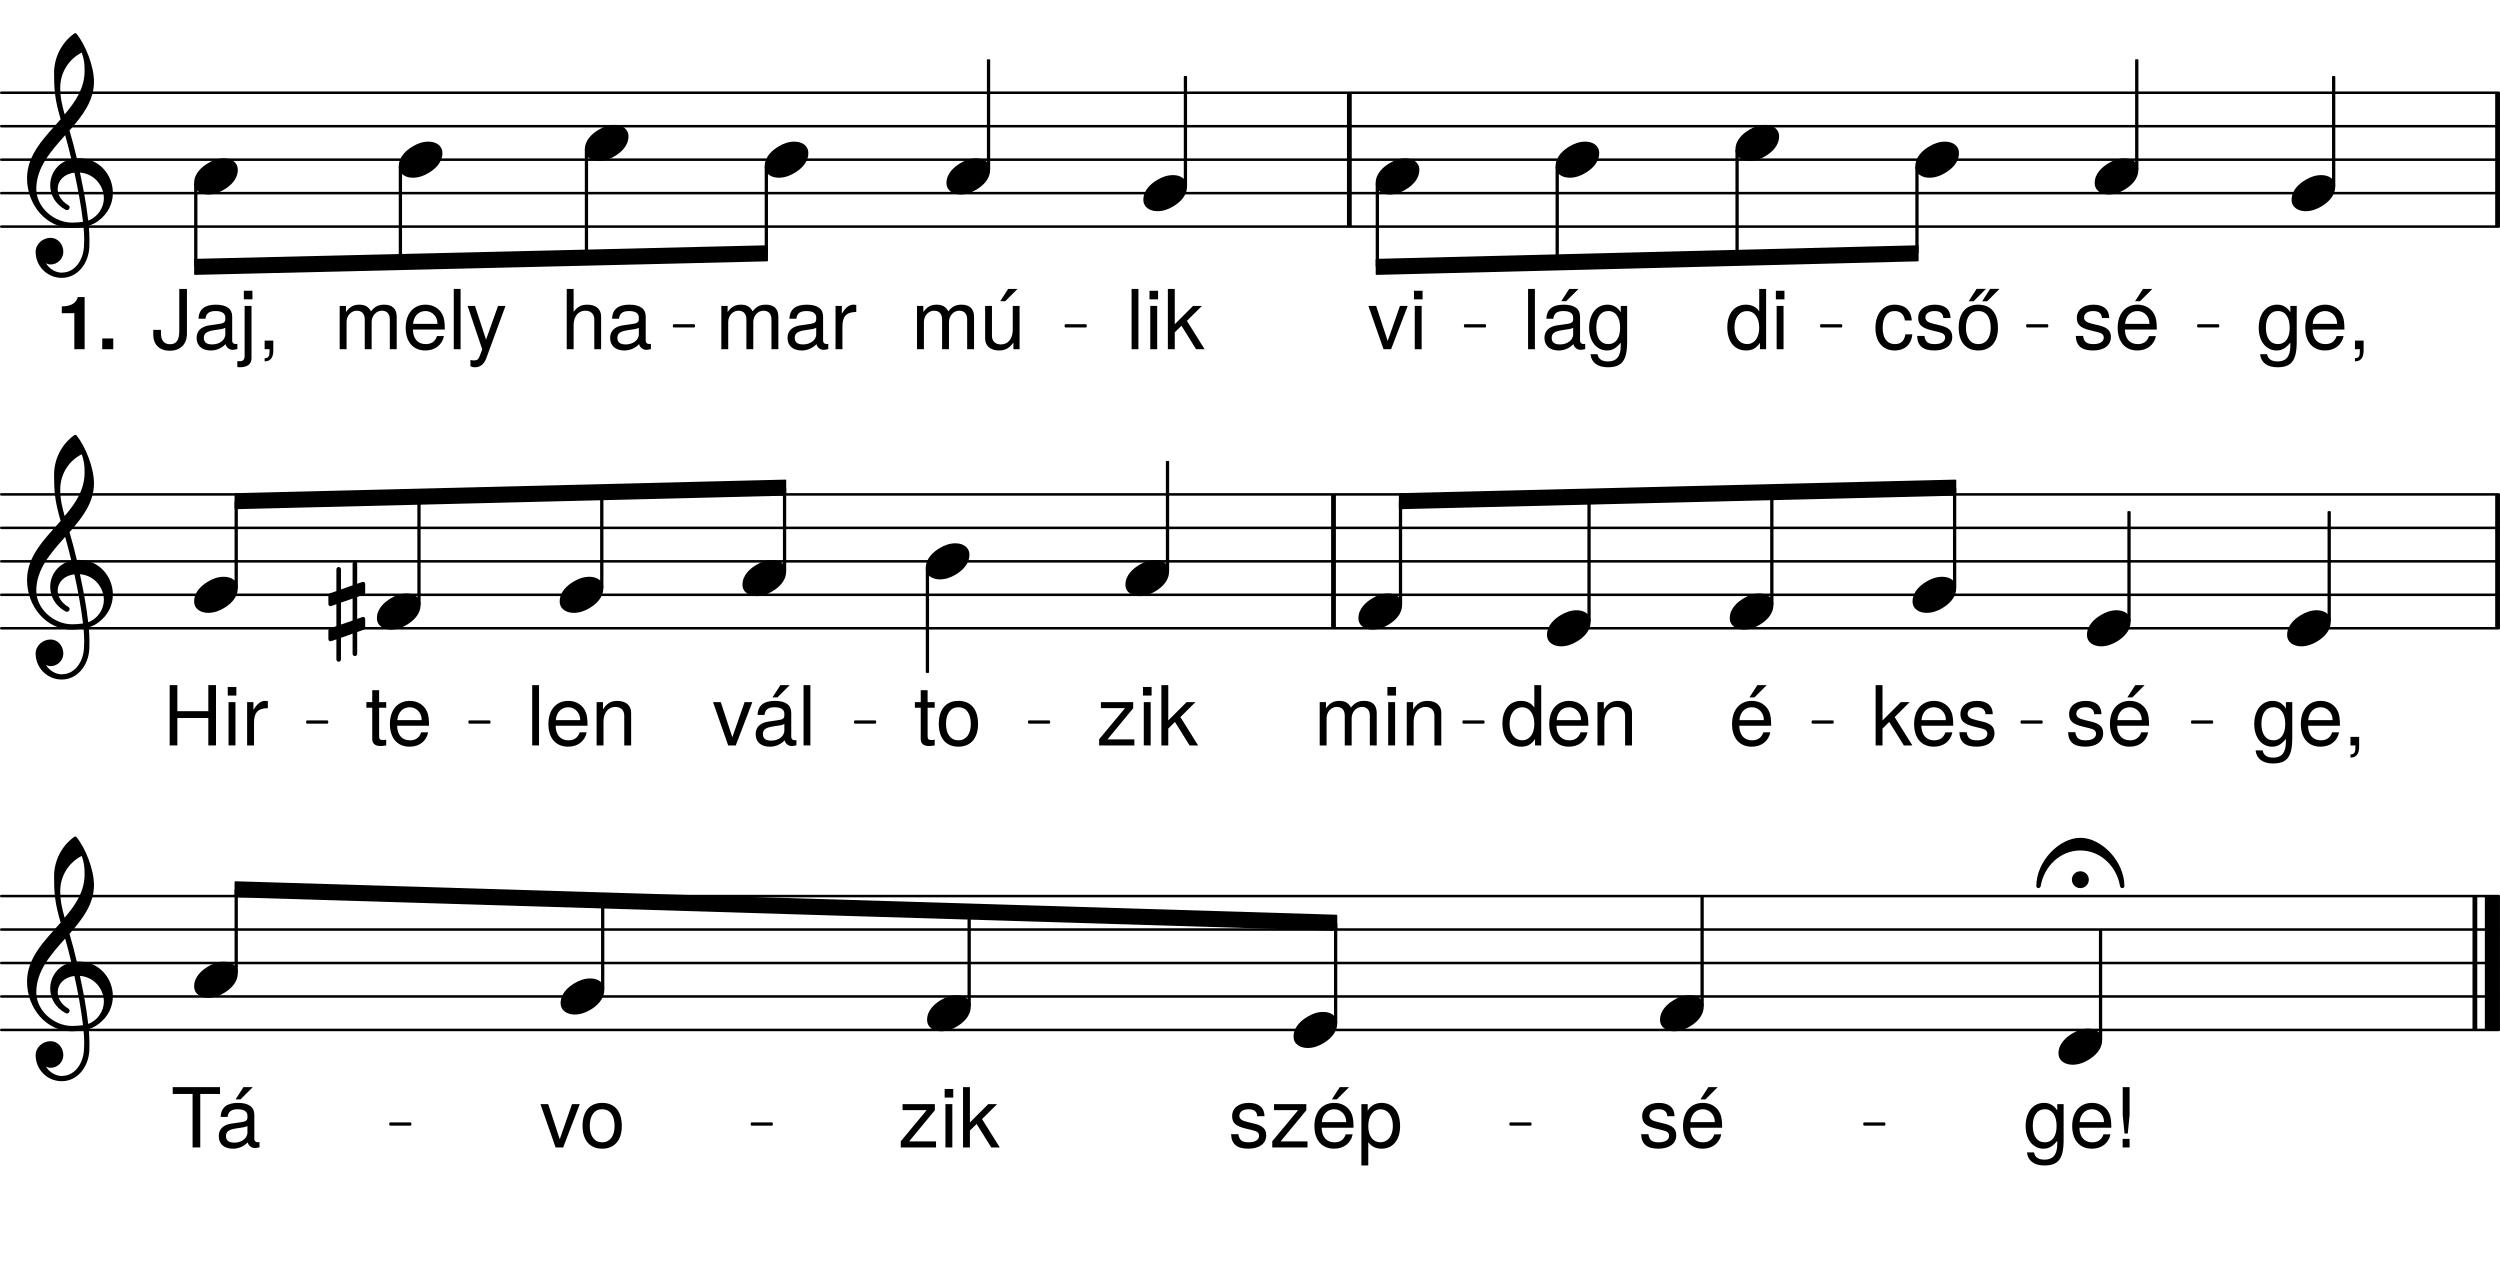 <svg height="302.72em" viewBox="0 0 595.28 302.72" width="595.28em" xmlns="http://www.w3.org/2000/svg" xmlns:xlink="http://www.w3.org/1999/xlink"><clipPath id="a"><path d="m0 53h595.281v2h-595.281zm0 0"/></clipPath><clipPath id="b"><path d="m0 45h595.281v2h-595.281zm0 0"/></clipPath><clipPath id="c"><path d="m0 37h595.281v2h-595.281zm0 0"/></clipPath><clipPath id="d"><path d="m0 29h595.281v2h-595.281zm0 0"/></clipPath><clipPath id="e"><path d="m0 21h595.281v2h-595.281zm0 0"/></clipPath><clipPath id="f"><path d="m594 21h1.281v34h-1.281zm0 0"/></clipPath><clipPath id="g"><path d="m0 149h595.281v1h-595.281zm0 0"/></clipPath><clipPath id="h"><path d="m0 141h595.281v1h-595.281zm0 0"/></clipPath><clipPath id="i"><path d="m0 133h595.281v1h-595.281zm0 0"/></clipPath><clipPath id="j"><path d="m0 125h595.281v1h-595.281zm0 0"/></clipPath><clipPath id="k"><path d="m0 117h595.281v2h-595.281zm0 0"/></clipPath><clipPath id="l"><path d="m594 117h1.281v34h-1.281zm0 0"/></clipPath><clipPath id="m"><path d="m0 244h595.281v2h-595.281zm0 0"/></clipPath><clipPath id="n"><path d="m0 236h595.281v2h-595.281zm0 0"/></clipPath><clipPath id="o"><path d="m0 229h595.281v1h-595.281zm0 0"/></clipPath><clipPath id="p"><path d="m0 221h595.281v1h-595.281zm0 0"/></clipPath><clipPath id="q"><path d="m0 213h595.281v1h-595.281zm0 0"/></clipPath><clipPath id="r"><path d="m591 211h4.281v37h-4.281zm0 0"/></clipPath><symbol id="s" overflow="visible"><path d="m7.078-4.297c-1.344 0-2.609.438-3.766 1.141-1.5.891-3.312 2.453-3.312 4.719 0 1.875 1.656 2.734 3.344 2.734 1.344 0 2.609-.438 3.766-1.141 1.5-.891 3.281-2.453 3.281-4.719 0-1.875-1.625-2.734-3.312-2.734zm0 0"/></symbol><symbol id="t" overflow="visible"><path d="m11.922-8.281c-.516-2.234-1.109-4.438-1.75-6.641 3.062-3.469 5.828-7.047 5.828-11.625 0-3.609-1.969-8.766-4.203-11.453-.156-.125-.359-.125-.516 0-3.031 2.203-4.781 5.703-4.781 9.406 0 1.656.031 3.281.219 4.906.234 2.078.766 4.078 1.344 6.094-3.766 4.266-8 8.344-8 14.031 0 6.406 4.625 11.844 10.609 11.844 1 0 1.922-.094 2.844-.25.094 1.016.156 2.047.156 3.062 0 .578-.031 1.109-.062 1.688-.188 3.156-2.141 6.062-5.094 6.125-.031 0-.062.031-.094.031-1.625 0-3.031-.922-3.859-2.234.344.156.734.281 1.109.281 1.656 0 3.031-1.359 3.031-3.016 0-1.797-1.312-3.328-3.031-3.328-1.875 0-3.562 1.469-3.562 3.328 0 3.438 2.766 6.203 6.203 6.203 3.766 0 6.344-3.375 6.578-7.203.031-.594.031-1.172.031-1.781 0-1.141-.062-2.297-.156-3.438.828-.266 1.625-.641 2.312-1.188 2.359-1.75 3.422-4.203 3.422-6.625 0-4.203-3.188-8.25-8.094-8.25-.172 0-.328.031-.484.031zm2.703 14.812c-.438-3.953-1.172-7.703-1.969-11.438 3.5.281 5.703 3.219 5.703 6.156 0 2.219-1.531 4.516-3.734 5.281zm-12.359-7.516c0-5.109 3.438-8.953 6.875-12.812.516 1.875 1.031 3.75 1.469 5.672-3.219.734-5.031 3.438-5.031 6.25 0 2.219 1.141 4.484 3.703 5.859.094.031.188.062.281.062.344 0 .641-.312.641-.672 0-.156-.094-.312-.219-.438-1.797-1.031-2.625-2.562-2.625-3.953 0-1.891 1.469-3.578 3.984-3.859.828 3.828 1.562 7.609 2.047 11.703-.859.125-1.719.188-2.609.188-4.344 0-8.516-3.672-8.516-8zm10.828-32.484c.547 1.688.672 2.516.672 4.359 0 4.062-2.125 7.281-4.75 10.359-.562-2-1.047-3.938-1.047-6.375 0-3.531 1.969-6.75 5.125-8.344zm0 0"/></symbol><symbol id="u" overflow="visible"><path d="m6.859 10.078v-5.203l1.562-.547c.188-.062.344-.25.344-.469v-2.078c0-.344-.344-.609-.672-.469l-1.234.438v-5.219l1.562-.578c.188-.062.344-.25.344-.484v-2.031c0-.359-.344-.609-.672-.484l-1.234.422v-4.781c0-.297-.266-.547-.547-.547s-.547.25-.547.547v5.156l-2.766.984v-4.812c0-.281-.266-.531-.547-.531s-.547.25-.547.531v5.203l-1.562.547c-.188.062-.344.25-.344.469v2.078c0 .344.344.609.672.469l1.234-.438v5.219l-1.562.578c-.188.062-.344.25-.344.484v2.031c0 .359.344.609.672.484l1.234-.422v4.781c0 .297.266.547.547.547s.547-.25.547-.547v-5.156l2.766-.984v4.812c0 .281.266.531.547.531s.547-.25.547-.531zm-3.859-12.219 2.766-.953v5.234l-2.766.953zm0 0"/></symbol><symbol id="v" overflow="visible"><path d="m-2.016-1.5c0 1.125.906 2.016 2.016 2.016s2.016-.891 2.016-2.016c0-1.109-.906-2-2.016-2s-2.016.891-2.016 2zm2.016-9.969c-4.938 0-10.484 5.516-10.484 11.531 0 .25.25.453.5.453.234 0 .484-.172.547-.516.828-4.75 4.688-8.453 9.438-8.453s8.609 3.703 9.438 8.453c.062.344.312.516.547.516.25 0 .5-.203.5-.453 0-6.016-5.516-11.531-10.484-11.531zm0 0"/></symbol><symbol id="w" overflow="visible"><path d="m9.75 0v-14.359h-1.641v5.344c-.688-1.047-1.797-1.594-3.172-1.594-2.672 0-4.422 2.062-4.422 5.359 0 3.484 1.703 5.547 4.484 5.547 1.422 0 2.406-.531 3.281-1.812v1.516zm-1.641-5.125c0 2.391-1.141 3.891-2.875 3.891-1.812 0-3.016-1.516-3.016-3.922s1.203-3.922 3-3.922c1.766 0 2.891 1.578 2.891 3.953zm0 0"/></symbol><symbol id="x" overflow="visible"><path d="m3.016 0v-10.312h-1.641v10.312zm.219-11.875v-2.047h-2.047v2.047zm0 0"/></symbol><symbol id="y" overflow="visible"><path d="m9.391-3.547h-1.656c-.266 1.656-1.125 2.328-2.516 2.328-1.812 0-2.891-1.406-2.891-3.844 0-2.578 1.062-4.031 2.844-4.031 1.391 0 2.25.812 2.453 2.25h1.641c-.188-2.531-1.766-3.766-4.062-3.766-2.781 0-4.594 2.125-4.594 5.547 0 3.328 1.766 5.359 4.562 5.359 2.469 0 4.016-1.484 4.219-3.844zm0 0"/></symbol><symbol id="z" overflow="visible"><path d="m9.031-2.891c0-1.531-.859-2.312-2.906-2.797l-1.578-.375c-1.344-.312-1.906-.75-1.906-1.484 0-.938.844-1.547 2.188-1.547 1.312 0 2.016.562 2.062 1.656h1.734c-.016-2.031-1.359-3.172-3.75-3.172s-3.953 1.234-3.953 3.141c0 1.625.828 2.391 3.266 2.984l1.547.375c1.141.266 1.594.609 1.594 1.359 0 .953-.969 1.531-2.406 1.531-1.484 0-2.297-.359-2.516-1.938h-1.734c.078 2.391 1.422 3.453 4.109 3.453 2.594 0 4.25-1.203 4.25-3.188zm0 0"/></symbol><symbol id="A" overflow="visible"><path d="m10.047-5.078c0-3.562-1.719-5.531-4.688-5.531-2.906 0-4.656 1.984-4.656 5.453s1.734 5.453 4.672 5.453c2.891 0 4.672-1.984 4.672-5.375zm-1.719-.016c0 2.422-1.141 3.875-2.953 3.875-1.828 0-2.953-1.438-2.953-3.938 0-2.484 1.125-3.938 2.953-3.938 1.844 0 2.953 1.438 2.953 4zm-1.141-9.281h-2.219l-1.891 2.953h1.172zm3.234 0h-2.234l-1.891 2.953h1.188zm0 0"/></symbol><symbol id="B" overflow="visible"><path d="m2.969 0v-14.359h-1.625v14.359zm0 0"/></symbol><symbol id="C" overflow="visible"><path d="m10.531-.047v-1.234c-.172.047-.25.047-.359.047-.562 0-.875-.297-.875-.812v-5.75c0-1.828-1.344-2.812-3.891-2.812-2.5 0-4.031.969-4.125 3.344h1.656c.141-1.266.875-1.828 2.422-1.828 1.469 0 2.297.547 2.297 1.531v.438c0 .688-.406.984-1.703 1.141-2.328.297-2.688.375-3.312.625-1.203.5-1.812 1.422-1.812 2.688 0 1.859 1.297 2.969 3.391 2.969 1.312 0 2.594-.547 3.5-1.516.172.781.891 1.359 1.688 1.359.344 0 .594-.047 1.125-.188zm-2.875-3.516c0 1.469-1.5 2.422-3.094 2.422-1.281 0-2.016-.453-2.016-1.578 0-1.078.719-1.547 2.469-1.812 1.734-.234 2.094-.312 2.641-.562zm1.281-10.797h-2.219l-1.891 2.922h1.172zm0 0"/></symbol><symbol id="D" overflow="visible"><path d="m9.625-1.688v-8.625h-1.516v1.5c-.828-1.234-1.828-1.797-3.141-1.797-2.625 0-4.391 2.203-4.391 5.547 0 3.25 1.828 5.359 4.25 5.359 1.297 0 2.203-.547 3.281-1.859v.703c0 2.734-1.125 3.766-3.031 3.766-1.297 0-2.297-.469-2.5-1.719h-1.672c.172 1.938 1.688 3.109 4.109 3.109 3.234 0 4.609-1.438 4.609-5.984zm-1.672-3.406c0 2.453-1.062 3.875-2.797 3.875-1.797 0-2.875-1.438-2.875-3.938 0-2.484 1.109-3.938 2.859-3.938 1.766 0 2.812 1.5 2.812 4zm0 0"/></symbol><symbol id="E" overflow="visible"><path d="m10.094-4.688c0-1.5-.109-2.438-.406-3.203-.672-1.703-2.25-2.719-4.172-2.719-2.875 0-4.734 2.125-4.734 5.516 0 3.375 1.797 5.391 4.688 5.391 2.359 0 4-1.344 4.422-3.422h-1.656c-.453 1.359-1.391 1.906-2.703 1.906-1.719 0-2.984-1.109-3.031-3.469zm-1.75-1.453s0 .078-.016.109h-5.781c.125-1.828 1.297-3.062 2.953-3.062 1.609 0 2.844 1.344 2.844 2.953zm.688-8.219h-2.219l-1.891 2.922h1.188zm0 0"/></symbol><symbol id="F" overflow="visible"><path d="m10.094-4.688c0-1.5-.109-2.438-.406-3.203-.672-1.703-2.25-2.719-4.172-2.719-2.875 0-4.734 2.125-4.734 5.516 0 3.375 1.797 5.391 4.688 5.391 2.359 0 4-1.344 4.422-3.422h-1.656c-.453 1.359-1.391 1.906-2.703 1.906-1.719 0-2.984-1.109-3.031-3.469zm-1.75-1.453s0 .078-.016.109h-5.781c.125-1.828 1.297-3.062 2.953-3.062 1.609 0 2.844 1.344 2.844 2.953zm0 0"/></symbol><symbol id="G" overflow="visible"><path d="m3.781.312v-2.359h-2.062v2.047h1.172v.359c0 1.359-.25 1.75-1.172 1.781v.75c1.375 0 2.062-.875 2.062-2.578zm0 0"/></symbol><symbol id="H" overflow="visible"><path d="m14.969 0v-7.734c0-1.859-1.031-2.875-2.953-2.875-1.391 0-2.219.406-3.172 1.578-.609-1.109-1.438-1.578-2.781-1.578-1.375 0-2.281.516-3.172 1.75v-1.453h-1.5v10.312h1.641v-6.484c0-1.484 1.078-2.688 2.422-2.688 1.219 0 1.906.75 1.906 2.062v7.109h1.641v-6.484c0-1.484 1.094-2.688 2.438-2.688 1.203 0 1.891.766 1.891 2.062v7.109zm0 0"/></symbol><symbol id="I" overflow="visible"><path d="m9.406-10.312h-1.766l-2.859 8.031-2.641-8.031h-1.75l3.484 10.359-.625 1.625c-.281.734-.609 1-1.328 1-.234 0-.5-.031-.859-.109v1.469c.328.188.672.266 1.109.266 1.156 0 2.094-.656 2.656-2.125zm0 0"/></symbol><symbol id="J" overflow="visible"><path d="m9.562 0v-7.797c0-1.734-1.234-2.812-3.25-2.812-1.453 0-2.328.453-3.297 1.703v-5.453h-1.641v14.359h1.641v-5.688c0-2.109 1.094-3.484 2.797-3.484 1.156 0 2.125.672 2.125 2.031v7.141zm0 0"/></symbol><symbol id="K" overflow="visible"><path d="m10.531-.047v-1.234c-.172.047-.25.047-.359.047-.562 0-.875-.297-.875-.812v-5.75c0-1.828-1.344-2.812-3.891-2.812-2.5 0-4.031.969-4.125 3.344h1.656c.141-1.266.875-1.828 2.422-1.828 1.469 0 2.297.547 2.297 1.531v.438c0 .688-.406.984-1.703 1.141-2.328.297-2.688.375-3.312.625-1.203.5-1.812 1.422-1.812 2.688 0 1.859 1.297 2.969 3.391 2.969 1.312 0 2.594-.547 3.5-1.516.172.781.891 1.359 1.688 1.359.344 0 .594-.047 1.125-.188zm-2.875-3.516c0 1.469-1.5 2.422-3.094 2.422-1.281 0-2.016-.453-2.016-1.578 0-1.078.719-1.547 2.469-1.812 1.734-.234 2.094-.312 2.641-.562zm0 0"/></symbol><symbol id="L" overflow="visible"><path d="m8.391-3.688v-10.672h-1.828v10.016c0 2.359-.812 3.156-2.219 3.156-1.375 0-2.141-.922-2.141-2.594v-.828h-1.828v1.172c0 2.312 1.453 3.797 3.953 3.797s4.062-1.562 4.062-4.047zm0 0"/></symbol><symbol id="M" overflow="visible"><path d="m3.016 2.141v-12.453h-1.641v11.812c0 .984-.328 1.406-1.328 1.359l-.406-.031v1.406c.203.031.297.062.562.062 1.844 0 2.812-.75 2.812-2.156zm.219-14.016v-2.047h-2.047v2.047zm0 0"/></symbol><symbol id="N" overflow="visible"><path d="m9.891 0-4.219-6.75 3.578-3.562h-2.109l-4.359 4.359v-8.406h-1.641v14.359h1.641v-4.016l1.594-1.578 3.484 5.594zm0 0"/></symbol><symbol id="O" overflow="visible"><path d="m9.484 0v-10.312h-1.625v5.688c0 2.109-1.109 3.484-2.812 3.484-1.312 0-2.141-.781-2.141-2.031v-7.141h-1.625v7.797c0 1.703 1.281 2.812 3.281 2.812 1.516 0 2.484-.531 3.453-1.891v1.594zm-.484-14.359h-2.234l-1.891 2.922h1.188zm0 0"/></symbol><symbol id="P" overflow="visible"><path d="m9.562-10.312h-1.844l-2.922 8.359-2.75-8.359h-1.844l3.609 10.312h1.797zm0 0"/></symbol><symbol id="Q" overflow="visible"><path d="m6.312-8.875v-1.672c-.266-.047-.406-.062-.625-.062-1.062 0-1.875.625-2.812 2.156v-1.859h-1.5v10.312h1.641v-5.359c0-2.312.766-3.484 3.297-3.516zm0 0"/></symbol><symbol id="R" overflow="visible"><path d="m9.594 0v-7.797c0-1.719-1.281-2.812-3.281-2.812-1.531 0-2.516.594-3.422 2.031v-1.734h-1.516v10.312h1.641v-5.688c0-2.109 1.141-3.484 2.812-3.484 1.297 0 2.125.781 2.125 2.031v7.141zm0 0"/></symbol><symbol id="S" overflow="visible"><path d="m12.672 0v-14.359h-1.828v6.203h-7.375v-6.203h-1.828v14.359h1.828v-6.531h7.375v6.531zm0 0"/></symbol><symbol id="T" overflow="visible"><path d="m5 0v-1.375c-.219.062-.469.078-.781.078-.719 0-.906-.203-.906-.922v-6.766h1.688v-1.328h-1.688v-2.844h-1.641v2.844h-1.391v1.328h1.391v7.484c0 1.047.703 1.641 1.984 1.641.406 0 .797-.047 1.344-.141zm0 0"/></symbol><symbol id="U" overflow="visible"><path d="m10.047-5.078c0-3.562-1.719-5.531-4.688-5.531-2.906 0-4.656 1.984-4.656 5.453s1.734 5.453 4.672 5.453c2.891 0 4.672-1.984 4.672-5.375zm-1.719-.016c0 2.422-1.141 3.875-2.953 3.875-1.828 0-2.953-1.438-2.953-3.938 0-2.484 1.125-3.938 2.953-3.938 1.844 0 2.953 1.438 2.953 4zm0 0"/></symbol><symbol id="V" overflow="visible"><path d="m9 0v-1.438h-6.406l6.125-7.422v-1.453h-7.688v1.438h5.734l-6.156 7.406v1.469zm0 0"/></symbol><symbol id="W" overflow="visible"><path d="m3.562-7.703v-6.656h-1.641v6.656l.438 4.391h.766zm0 7.703v-2.047h-1.656v2.047zm0 0"/></symbol><symbol id="X" overflow="visible"><path d="m10.297-5.062c0-3.469-1.688-5.547-4.438-5.547-1.391 0-2.516.625-3.281 1.844v-1.547h-1.5v14.609h1.641v-5.531c.859 1.062 1.828 1.531 3.172 1.531 2.656 0 4.406-2.062 4.406-5.359zm-1.719-.031c0 2.344-1.203 3.859-2.984 3.859-1.734 0-2.875-1.422-2.875-3.844s1.141-4 2.875-4c1.812 0 2.984 1.516 2.984 3.984zm0 0"/></symbol><symbol id="Y" overflow="visible"><path d="m11.672-12.734v-1.625h-11.266v1.625h4.734v12.734h1.828v-12.734zm0 0"/></symbol><symbol id="Z" overflow="visible"><path d="m6.625 0v-12.422h-1.625c-.391 1.469-1.672 2.219-3.812 2.219v1.625h2.984v8.578zm0 0"/></symbol><symbol id="aa" overflow="visible"><path d="m3.75 0v-2.562h-2.625v2.562zm0 0"/></symbol><g clip-path="url(#a)"><path d="m5.013 4145.984h9911.263" fill="none" stroke="#000" stroke-linecap="round" stroke-miterlimit="10" stroke-width="10.016" transform="matrix(.06 0 0 -.06 0 302.72)"/></g><g clip-path="url(#b)"><path d="m5.013 4278.797h9911.263" fill="none" stroke="#000" stroke-linecap="round" stroke-miterlimit="10" stroke-width="10.016" transform="matrix(.06 0 0 -.06 0 302.72)"/></g><g clip-path="url(#c)"><path d="m5.013 4411.609h9911.263" fill="none" stroke="#000" stroke-linecap="round" stroke-miterlimit="10" stroke-width="10.016" transform="matrix(.06 0 0 -.06 0 302.72)"/></g><g clip-path="url(#d)"><path d="m5.013 4544.487h9911.263" fill="none" stroke="#000" stroke-linecap="round" stroke-miterlimit="10" stroke-width="10.016" transform="matrix(.06 0 0 -.06 0 302.72)"/></g><g clip-path="url(#e)"><path d="m5.013 4677.299h9911.263" fill="none" stroke="#000" stroke-linecap="round" stroke-miterlimit="10" stroke-width="10.016" transform="matrix(.06 0 0 -.06 0 302.72)"/></g><g clip-path="url(#f)"><path d="m9911.719 4145.984v531.315" fill="none" stroke="#000" stroke-miterlimit="10" stroke-width="19.022" transform="matrix(.06 0 0 -.06 0 302.72)"/></g><path d="m5354.948 4145.984v531.315" fill="none" stroke="#000" stroke-miterlimit="10" stroke-width="19.022" transform="matrix(.06 0 0 -.06 0 302.72)"/><use x="413.231" xlink:href="#s" y="34.035"/><use x="410.782" xlink:href="#w" y="83.154"/><use x="421.666" xlink:href="#x" y="83.154"/><path d="m6890.495 4025.346h6.38v423.242h-6.38zm0 0" fill="none" stroke="#000" stroke-linejoin="round" stroke-miterlimit="10" stroke-width="6.642" transform="matrix(.06 0 0 -.06 0 302.72)"/><path d="m413.43 61.199h.383v-25.395h-.383zm0 0"/><use x="456.063" xlink:href="#s" y="38.021"/><use x="445.959" xlink:href="#y" y="83.155"/><use x="455.824" xlink:href="#z" y="83.155"/><use x="465.688" xlink:href="#A" y="83.155"/><path d="m7604.362 4043.185h6.38v338.997h-6.38zm0 0" fill="none" stroke="#000" stroke-linejoin="round" stroke-miterlimit="10" stroke-width="6.642" transform="matrix(.06 0 0 -.06 0 302.72)"/><path d="m456.262 60.129h.383v-20.34h-.383zm0 0"/><use x="370.401" xlink:href="#s" y="38.021"/><use x="362.509" xlink:href="#B" y="83.155"/><use x="366.93" xlink:href="#C" y="83.155"/><use x="377.815" xlink:href="#D" y="83.155"/><path d="m6176.628 4007.573h6.38v374.609h-6.38zm0 0" fill="none" stroke="#000" stroke-linejoin="round" stroke-miterlimit="10" stroke-width="6.642" transform="matrix(.06 0 0 -.06 0 302.72)"/><path d="m370.598 62.266h.383v-22.477h-.383zm0 0"/><path d="m7227.214 3749.76h79.688v5.013h-79.688zm0 0" fill="none" stroke="#000" stroke-linejoin="round" stroke-miterlimit="10" stroke-width="8.01" transform="matrix(.06 0 0 -.06 0 302.72)"/><path d="m433.633 77.734h4.781v-.301h-4.781zm0 0"/><path d="m5462.826 4014.799v-57.096l2147.917 53.776v57.096zm0 0" fill="none" stroke="#000" stroke-linejoin="round" stroke-miterlimit="10" stroke-width="6.642" transform="matrix(.06 0 0 -.06 0 302.72)"/><path d="m327.77 61.832v3.426l128.875-3.227v-3.426zm0 0"/><path d="m8723.503 3749.76h79.688v5.013h-79.688zm0 0" fill="none" stroke="#000" stroke-linejoin="round" stroke-miterlimit="10" stroke-width="8.01" transform="matrix(.06 0 0 -.06 0 302.72)"/><path d="m523.41 77.734h4.781v-.301h-4.781zm0 0"/><path d="m8044.922 3749.76h79.688v5.013h-79.688zm0 0" fill="none" stroke="#000" stroke-linejoin="round" stroke-miterlimit="10" stroke-width="8.01" transform="matrix(.06 0 0 -.06 0 302.72)"/><path d="m482.695 77.734h4.781v-.301h-4.781zm0 0"/><path d="m5813.672 3749.76h79.688v5.013h-79.688zm0 0" fill="none" stroke="#000" stroke-linejoin="round" stroke-miterlimit="10" stroke-width="8.01" transform="matrix(.06 0 0 -.06 0 302.72)"/><path d="m348.82 77.734h4.781v-.301h-4.781zm0 0"/><path d="m773.763 4014.799v-57.096l2270.638 53.776v57.096zm0 0" fill="none" stroke="#000" stroke-linejoin="round" stroke-miterlimit="10" stroke-width="6.642" transform="matrix(.06 0 0 -.06 0 302.72)"/><path d="m46.426 61.832v3.426l136.238-3.227v-3.426zm0 0"/><path d="m4229.102 3749.76h79.688v5.013h-79.688zm0 0" fill="none" stroke="#000" stroke-linejoin="round" stroke-miterlimit="10" stroke-width="8.01" transform="matrix(.06 0 0 -.06 0 302.72)"/><path d="m253.746 77.734h4.781v-.301h-4.781zm0 0"/><path d="m2674.349 3749.76h79.688v5.013h-79.688zm0 0" fill="none" stroke="#000" stroke-linejoin="round" stroke-miterlimit="10" stroke-width="8.01" transform="matrix(.06 0 0 -.06 0 302.72)"/><path d="m160.461 77.734h4.781v-.301h-4.781zm0 0"/><path d="m9258.008 4308.289h6.38v432.096h-6.38zm0 0" fill="none" stroke="#000" stroke-linejoin="round" stroke-miterlimit="10" stroke-width="6.642" transform="matrix(.06 0 0 -.06 0 302.72)"/><path d="m555.48 44.227h.383v-25.93h-.383zm0 0"/><use x="498.772" xlink:href="#s" y="42.006"/><use x="493.601" xlink:href="#z" y="83.155"/><use x="503.465" xlink:href="#E" y="83.155"/><path d="m8476.628 4374.695h6.38v432.161h-6.38zm0 0" fill="none" stroke="#000" stroke-linejoin="round" stroke-miterlimit="10" stroke-width="6.642" transform="matrix(.06 0 0 -.06 0 302.72)"/><path d="m508.598 40.238h.383v-25.926h-.383zm0 0"/><use x="545.656" xlink:href="#s" y="45.99"/><use x="537.254" xlink:href="#D" y="83.154"/><use x="548.139" xlink:href="#F" y="83.154"/><use x="559.024" xlink:href="#G" y="83.154"/><use x="94.951" xlink:href="#s" y="38.021"/><use x="79.491" xlink:href="#H" y="83.154"/><use x="95.819" xlink:href="#F" y="83.154"/><use x="106.703" xlink:href="#B" y="83.154"/><use x="110.955" xlink:href="#I" y="83.154"/><path d="m1585.807 4008.875h6.38v373.307h-6.38zm0 0" fill="none" stroke="#000" stroke-linejoin="round" stroke-miterlimit="10" stroke-width="6.642" transform="matrix(.06 0 0 -.06 0 302.72)"/><path d="m95.148 62.188h.383v-22.398h-.383zm0 0"/><use x="139.252" xlink:href="#s" y="34.035"/><use x="133.571" xlink:href="#J" y="83.154"/><use x="144.456" xlink:href="#K" y="83.154"/><use x="46.227" xlink:href="#s" y="42.006"/><use x="6.376" xlink:href="#t" y="45.991"/><use x="36.123" xlink:href="#L" y="83.154"/><use x="45.988" xlink:href="#K" y="83.154"/><use x="56.872" xlink:href="#M" y="83.154"/><use x="61.294" xlink:href="#G" y="83.154"/><use x="13.526" xlink:href="#Z" y="83.154"/><use x="23.221" xlink:href="#aa" y="83.154"/><path d="m773.763 3989.734h6.38v326.042h-6.38zm0 0" fill="none" stroke="#000" stroke-linejoin="round" stroke-miterlimit="10" stroke-width="6.642" transform="matrix(.06 0 0 -.06 0 302.72)"/><path d="m46.426 63.336h.383v-19.562h-.383zm0 0"/><use x="268.099" xlink:href="#B" y="83.155"/><use x="272.521" xlink:href="#x" y="83.155"/><use x="276.942" xlink:href="#N" y="83.155"/><path d="m2324.219 4026.323h6.315v422.266h-6.315zm0 0" fill="none" stroke="#000" stroke-linejoin="round" stroke-miterlimit="10" stroke-width="6.642" transform="matrix(.06 0 0 -.06 0 302.72)"/><path d="m139.453 61.141h.379v-25.336h-.379zm0 0"/><use x="216.962" xlink:href="#H" y="83.155"/><use x="233.29" xlink:href="#O" y="83.155"/><path d="m3919.857 4374.695h6.38v432.161h-6.38zm0 0" fill="none" stroke="#000" stroke-linejoin="round" stroke-miterlimit="10" stroke-width="6.642" transform="matrix(.06 0 0 -.06 0 302.72)"/><path d="m235.191 40.238h.383v-25.926h-.383zm0 0"/><use x="272.249" xlink:href="#s" y="45.99"/><use x="225.365" xlink:href="#s" y="42.006"/><path d="m4701.237 4308.289h6.38v432.096h-6.38zm0 0" fill="none" stroke="#000" stroke-linejoin="round" stroke-miterlimit="10" stroke-width="6.642" transform="matrix(.06 0 0 -.06 0 302.72)"/><path d="m282.074 44.227h.383v-25.93h-.383zm0 0"/><use x="327.57" xlink:href="#s" y="42.006"/><use x="325.63" xlink:href="#P" y="83.155"/><use x="335.494" xlink:href="#x" y="83.155"/><path d="m5462.826 3989.734h6.38v326.042h-6.38zm0 0" fill="none" stroke="#000" stroke-linejoin="round" stroke-miterlimit="10" stroke-width="6.642" transform="matrix(.06 0 0 -.06 0 302.72)"/><path d="m327.766 63.336h.383v-19.562h-.383zm0 0"/><use x="182.083" xlink:href="#s" y="38.021"/><use x="170.365" xlink:href="#H" y="83.155"/><use x="186.692" xlink:href="#K" y="83.155"/><use x="197.577" xlink:href="#Q" y="83.155"/><path d="m3038.021 4043.185h6.38v338.997h-6.38zm0 0" fill="none" stroke="#000" stroke-linejoin="round" stroke-miterlimit="10" stroke-width="6.642" transform="matrix(.06 0 0 -.06 0 302.72)"/><path d="m182.281 60.129h.383v-20.34h-.383zm0 0"/><g clip-path="url(#g)"><path d="m5.013 2551.974h9911.263" style="fill:none;stroke-width:10.016;stroke-linecap:round;stroke-linejoin:round;stroke:#000;stroke-miterlimit:10" transform="matrix(.06 0 0 -.06 0 302.72)"/></g><g clip-path="url(#h)"><path d="m5.013 2684.786h9911.263" style="fill:none;stroke-width:10.016;stroke-linecap:round;stroke-linejoin:round;stroke:#000;stroke-miterlimit:10" transform="matrix(.06 0 0 -.06 0 302.72)"/></g><g clip-path="url(#i)"><path d="m5.013 2817.599h9911.263" style="fill:none;stroke-width:10.016;stroke-linecap:round;stroke-linejoin:round;stroke:#000;stroke-miterlimit:10" transform="matrix(.06 0 0 -.06 0 302.72)"/></g><g clip-path="url(#j)"><path d="m5.013 2950.477h9911.263" style="fill:none;stroke-width:10.016;stroke-linecap:round;stroke-linejoin:round;stroke:#000;stroke-miterlimit:10" transform="matrix(.06 0 0 -.06 0 302.72)"/></g><g clip-path="url(#k)"><path d="m5.013 3083.289h9911.263" style="fill:none;stroke-width:10.016;stroke-linecap:round;stroke-linejoin:round;stroke:#000;stroke-miterlimit:10" transform="matrix(.06 0 0 -.06 0 302.72)"/></g><g clip-path="url(#l)"><path d="m9911.719 2551.974v531.315" fill="none" stroke="#000" stroke-linejoin="round" stroke-miterlimit="10" stroke-width="19.022" transform="matrix(.06 0 0 -.06 0 302.72)"/></g><path d="m5292.057 2551.974v531.315" fill="none" stroke="#000" stroke-linejoin="round" stroke-miterlimit="10" stroke-width="19.022" transform="matrix(.06 0 0 -.06 0 302.72)"/><use x="411.879" xlink:href="#s" y="145.618"/><use x="411.64" xlink:href="#E" y="177.498"/><path d="m7028.385 2647.807h6.38v441.276h-6.38zm0 0" fill="none" stroke="#000" stroke-linejoin="round" stroke-miterlimit="10" stroke-width="6.642" transform="matrix(.06 0 0 -.06 0 302.72)"/><path d="m421.703 143.852h.383v-26.473h-.383zm0 0"/><use x="455.401" xlink:href="#s" y="141.633"/><use x="445.468" xlink:href="#N" y="177.498"/><use x="454.992" xlink:href="#F" y="177.498"/><use x="465.877" xlink:href="#z" y="177.498"/><path d="m7753.776 2714.214h6.38v392.448h-6.38zm0 0" fill="none" stroke="#000" stroke-linejoin="round" stroke-miterlimit="10" stroke-width="6.642" transform="matrix(.06 0 0 -.06 0 302.72)"/><path d="m465.227 139.867h.383v-23.547h-.383zm0 0"/><path d="m1219.01 2177.365h79.622v5.013h-79.622zm0 0" fill="none" stroke="#000" stroke-linejoin="round" stroke-miterlimit="10" stroke-width="8.01" transform="matrix(.06 0 0 -.06 0 302.72)"/><path d="m73.141 172.078h4.777v-.301h-4.777zm0 0"/><path d="m5554.753 2647.807h6.38v405.469h-6.38zm0 0" fill="none" stroke="#000" stroke-linejoin="round" stroke-miterlimit="10" stroke-width="6.642" transform="matrix(.06 0 0 -.06 0 302.72)"/><path d="m333.285 143.852h.383v-24.324h-.383zm0 0"/><path d="m6302.995 2581.401h6.38v490.039h-6.38zm0 0" fill="none" stroke="#000" stroke-linejoin="round" stroke-miterlimit="10" stroke-width="6.642" transform="matrix(.06 0 0 -.06 0 302.72)"/><path d="m378.18 147.836h.383v-29.402h-.383zm0 0"/><use x="368.356" xlink:href="#s" y="149.603"/><use x="357.232" xlink:href="#w" y="177.498"/><use x="368.116" xlink:href="#F" y="177.498"/><use x="379.001" xlink:href="#R" y="177.498"/><path d="m7193.424 2177.365h79.622v5.013h-79.622zm0 0" fill="none" stroke="#000" stroke-linejoin="round" stroke-miterlimit="10" stroke-width="8.01" transform="matrix(.06 0 0 -.06 0 302.72)"/><path d="m431.605 172.078h4.777v-.301h-4.777zm0 0"/><path d="m5554.753 3084.982v-57.096l2205.404 53.711v57.096zm0 0" fill="none" stroke="#000" stroke-linejoin="round" stroke-miterlimit="10" stroke-width="6.642" transform="matrix(.06 0 0 -.06 0 302.72)"/><path d="m333.285 117.621v3.426l132.324-3.223v-3.426zm0 0"/><path d="m8699.284 2177.365h79.688v5.013h-79.688zm0 0" fill="none" stroke="#000" stroke-linejoin="round" stroke-miterlimit="10" stroke-width="8.01" transform="matrix(.06 0 0 -.06 0 302.72)"/><path d="m521.957 172.078h4.781v-.301h-4.781zm0 0"/><path d="m8022.656 2177.365h79.688v5.013h-79.688zm0 0" fill="none" stroke="#000" stroke-linejoin="round" stroke-miterlimit="10" stroke-width="8.01" transform="matrix(.06 0 0 -.06 0 302.72)"/><path d="m481.359 172.078h4.781v-.301h-4.781zm0 0"/><path d="m5807.747 2177.365h79.622v5.013h-79.622zm0 0" fill="none" stroke="#000" stroke-linejoin="round" stroke-miterlimit="10" stroke-width="8.01" transform="matrix(.06 0 0 -.06 0 302.72)"/><path d="m348.465 172.078h4.777v-.301h-4.777zm0 0"/><path d="m934.18 3084.982v-57.096l2182.552 53.711v57.096zm0 0" fill="none" stroke="#000" stroke-linejoin="round" stroke-miterlimit="10" stroke-width="6.642" transform="matrix(.06 0 0 -.06 0 302.72)"/><path d="m56.051 117.621v3.426l130.953-3.223v-3.426zm0 0"/><path d="m4083.724 2177.365h79.688v5.013h-79.688zm0 0" fill="none" stroke="#000" stroke-linejoin="round" stroke-miterlimit="10" stroke-width="8.01" transform="matrix(.06 0 0 -.06 0 302.72)"/><path d="m245.023 172.078h4.781v-.301h-4.781zm0 0"/><path d="m3393.294 2177.365h79.688v5.013h-79.688zm0 0" fill="none" stroke="#000" stroke-linejoin="round" stroke-miterlimit="10" stroke-width="8.01" transform="matrix(.06 0 0 -.06 0 302.72)"/><path d="m203.598 172.078h4.781v-.301h-4.781zm0 0"/><path d="m1862.891 2177.365h79.622v5.013h-79.622zm0 0" fill="none" stroke="#000" stroke-linejoin="round" stroke-miterlimit="10" stroke-width="8.01" transform="matrix(.06 0 0 -.06 0 302.72)"/><path d="m111.773 172.078h4.777v-.301h-4.777zm0 0"/><use x="536.19" xlink:href="#D" y="177.498"/><use x="547.075" xlink:href="#F" y="177.498"/><use x="557.96" xlink:href="#G" y="177.498"/><use x="496.931" xlink:href="#s" y="149.602"/><use x="491.76" xlink:href="#z" y="177.498"/><use x="501.624" xlink:href="#E" y="177.498"/><path d="m8445.898 2581.401h6.38v432.161h-6.38zm0 0" fill="none" stroke="#000" stroke-linejoin="round" stroke-miterlimit="10" stroke-width="6.642" transform="matrix(.06 0 0 -.06 0 302.72)"/><path d="m506.754 147.836h.383v-25.93h-.383zm0 0"/><use x="544.593" xlink:href="#s" y="149.603"/><path d="m9240.299 2581.401h6.38v432.161h-6.38zm0 0" fill="none" stroke="#000" stroke-linejoin="round" stroke-miterlimit="10" stroke-width="6.642" transform="matrix(.06 0 0 -.06 0 302.72)"/><path d="m554.418 147.836h.383v-25.93h-.383zm0 0"/><use x="89.749" xlink:href="#s" y="145.618"/><use x="46.227" xlink:href="#s" y="141.633"/><use x="38.76" xlink:href="#S" y="177.498"/><use x="53.046" xlink:href="#x" y="177.498"/><use x="57.468" xlink:href="#Q" y="177.498"/><path d="m934.18 2714.214h6.38v339.062h-6.38zm0 0" fill="none" stroke="#000" stroke-linejoin="round" stroke-miterlimit="10" stroke-width="6.642" transform="matrix(.06 0 0 -.06 0 302.72)"/><path d="m56.051 139.867h.383v-20.344h-.383zm0 0"/><use x="86.96" xlink:href="#T" y="177.498"/><use x="92.062" xlink:href="#F" y="177.498"/><path d="m1659.57 2647.807h6.38v423.242h-6.38zm0 0" fill="none" stroke="#000" stroke-linejoin="round" stroke-miterlimit="10" stroke-width="6.642" transform="matrix(.06 0 0 -.06 0 302.72)"/><path d="m99.574 143.852h.383v-25.395h-.383zm0 0"/><use x="312.845" xlink:href="#H" y="177.498"/><use x="329.172" xlink:href="#x" y="177.498"/><use x="333.594" xlink:href="#R" y="177.498"/><use x="78.192" xlink:href="#u" y="145.617"/><use x="6.376" xlink:href="#t" y="141.632"/><use x="220.438" xlink:href="#s" y="133.662"/><use x="217.563" xlink:href="#T" y="177.498"/><use x="222.836" xlink:href="#U" y="177.498"/><path d="m3677.279 2378.146h6.38v410.026h-6.38zm0 0" fill="none" stroke="#000" stroke-linejoin="round" stroke-miterlimit="10" stroke-width="6.642" transform="matrix(.06 0 0 -.06 0 302.72)"/><path d="m220.637 160.031h.383v-24.602h-.383zm0 0"/><use x="267.98" xlink:href="#s" y="137.648"/><use x="261.108" xlink:href="#V" y="177.498"/><use x="270.972" xlink:href="#x" y="177.498"/><use x="275.394" xlink:href="#N" y="177.498"/><path d="m4630.078 2780.62h6.38v432.161h-6.38zm0 0" fill="none" stroke="#000" stroke-linejoin="round" stroke-miterlimit="10" stroke-width="6.642" transform="matrix(.06 0 0 -.06 0 302.72)"/><path d="m277.805 135.883h.383v-25.93h-.383zm0 0"/><use x="323.459" xlink:href="#s" y="145.618"/><use x="133.271" xlink:href="#s" y="141.633"/><use x="125.379" xlink:href="#B" y="177.498"/><use x="129.801" xlink:href="#F" y="177.498"/><use x="140.686" xlink:href="#R" y="177.498"/><path d="m2384.961 2714.214h6.38v374.674h-6.38zm0 0" fill="none" stroke="#000" stroke-linejoin="round" stroke-miterlimit="10" stroke-width="6.642" transform="matrix(.06 0 0 -.06 0 302.72)"/><path d="m143.098 139.867h.383v-22.48h-.383zm0 0"/><use x="169.582" xlink:href="#P" y="177.498"/><use x="179.107" xlink:href="#C" y="177.498"/><use x="189.992" xlink:href="#B" y="177.498"/><path d="m3110.352 2780.62h6.38v326.042h-6.38zm0 0" fill="none" stroke="#000" stroke-linejoin="round" stroke-miterlimit="10" stroke-width="6.642" transform="matrix(.06 0 0 -.06 0 302.72)"/><path d="m186.621 135.883h.383v-19.562h-.383zm0 0"/><use x="176.795" xlink:href="#s" y="137.648"/><g clip-path="url(#m)"><path d="m5.013 957.898h9911.263" style="fill:none;stroke-width:10.016;stroke-linecap:round;stroke-linejoin:round;stroke:#000;stroke-miterlimit:10" transform="matrix(.06 0 0 -.06 0 302.72)"/></g><g clip-path="url(#n)"><path d="m5.013 1090.776h9911.263" style="fill:none;stroke-width:10.016;stroke-linecap:round;stroke-linejoin:round;stroke:#000;stroke-miterlimit:10" transform="matrix(.06 0 0 -.06 0 302.72)"/></g><g clip-path="url(#o)"><path d="m5.013 1223.589h9911.263" style="fill:none;stroke-width:10.016;stroke-linecap:round;stroke-linejoin:round;stroke:#000;stroke-miterlimit:10" transform="matrix(.06 0 0 -.06 0 302.72)"/></g><g clip-path="url(#p)"><path d="m5.013 1356.401h9911.263" style="fill:none;stroke-width:10.016;stroke-linecap:round;stroke-linejoin:round;stroke:#000;stroke-miterlimit:10" transform="matrix(.06 0 0 -.06 0 302.72)"/></g><g clip-path="url(#q)"><path d="m5.013 1489.279h9911.263" style="fill:none;stroke-width:10.016;stroke-linecap:round;stroke-linejoin:round;stroke:#000;stroke-miterlimit:10" transform="matrix(.06 0 0 -.06 0 302.72)"/></g><g clip-path="url(#r)"><path d="m9891.211 957.898v531.38" fill="none" stroke="#000" stroke-linejoin="round" stroke-miterlimit="10" stroke-width="60.055" transform="matrix(.06 0 0 -.06 0 302.72)"/></g><path d="m9821.68 957.898v531.38" fill="none" stroke="#000" stroke-linejoin="round" stroke-miterlimit="10" stroke-width="19.022" transform="matrix(.06 0 0 -.06 0 302.72)"/><use x="481.75" xlink:href="#D" y="273.219"/><use x="492.635" xlink:href="#F" y="273.219"/><use x="503.52" xlink:href="#W" y="273.219"/><use x="495.357" xlink:href="#v" y="210.959"/><use x="490.153" xlink:href="#s" y="249.229"/><path d="m6751.693 1053.797h6.38v432.161h-6.38zm0 0" fill="none" stroke="#000" stroke-linejoin="round" stroke-miterlimit="10" stroke-width="6.642" transform="matrix(.06 0 0 -.06 0 302.72)"/><path d="m405.102 239.492h.383v-25.93h-.383zm0 0"/><use x="390.105" xlink:href="#z" y="273.219"/><use x="399.969" xlink:href="#E" y="273.219"/><use x="395.276" xlink:href="#s" y="241.259"/><path d="m5297.331 987.391h6.38v392.773h-6.38zm0 0" fill="none" stroke="#000" stroke-linejoin="round" stroke-miterlimit="10" stroke-width="6.642" transform="matrix(.06 0 0 -.06 0 302.72)"/><path d="m317.84 243.477h.383v-23.566h-.383zm0 0"/><use x="292.468" xlink:href="#z" y="273.219"/><use x="302.332" xlink:href="#V" y="273.219"/><use x="312.197" xlink:href="#E" y="273.219"/><use x="323.082" xlink:href="#X" y="273.219"/><use x="308.014" xlink:href="#s" y="245.244"/><path d="m1548.763 581.987h79.688v5.013h-79.688zm0 0" fill="none" stroke="#000" stroke-linejoin="round" stroke-miterlimit="10" stroke-width="8.01" transform="matrix(.06 0 0 -.06 0 302.72)"/><path d="m92.926 267.801h4.781v-.301h-4.781zm0 0"/><path d="m2983.268 581.987h79.688v5.013h-79.688zm0 0" fill="none" stroke="#000" stroke-linejoin="round" stroke-miterlimit="10" stroke-width="8.01" transform="matrix(.06 0 0 -.06 0 302.72)"/><path d="m178.996 267.801h4.781v-.301h-4.781zm0 0"/><path d="m5994.076 581.987h79.688v5.013h-79.688zm0 0" fill="none" stroke="#000" stroke-linejoin="round" stroke-miterlimit="10" stroke-width="8.01" transform="matrix(.06 0 0 -.06 0 302.72)"/><path d="m359.645 267.801h4.781v-.301h-4.781zm0 0"/><path d="m7398.503 581.987h79.688v5.013h-79.688zm0 0" fill="none" stroke="#000" stroke-linejoin="round" stroke-miterlimit="10" stroke-width="8.01" transform="matrix(.06 0 0 -.06 0 302.72)"/><path d="m443.91 267.801h4.781v-.301h-4.781zm0 0"/><path d="m934.18 1544.682v-57.096l4369.531-132.812v57.096zm0 0" fill="none" stroke="#000" stroke-linejoin="round" stroke-miterlimit="10" stroke-width="6.642" transform="matrix(.06 0 0 -.06 0 302.72)"/><path d="m56.051 210.039v3.426l262.172 7.969v-3.426zm0 0"/><path d="m8332.943 920.984h6.38v432.096h-6.38zm0 0" fill="none" stroke="#000" stroke-linejoin="round" stroke-miterlimit="10" stroke-width="6.642" transform="matrix(.06 0 0 -.06 0 302.72)"/><path d="m499.977 247.461h.383v-25.926h-.383zm0 0"/><use x="6.376" xlink:href="#t" y="237.274"/><use x="46.227" xlink:href="#s" y="233.289"/><use x="128.488" xlink:href="#P" y="273.219"/><use x="138.012" xlink:href="#U" y="273.219"/><path d="m3842.969 1053.797h6.38v370.508h-6.38zm0 0" fill="none" stroke="#000" stroke-linejoin="round" stroke-miterlimit="10" stroke-width="6.642" transform="matrix(.06 0 0 -.06 0 302.72)"/><path d="m230.578 239.492h.383v-22.23h-.383zm0 0"/><use x="213.88" xlink:href="#V" y="273.219"/><use x="223.745" xlink:href="#x" y="273.219"/><use x="228.167" xlink:href="#N" y="273.219"/><use x="220.752" xlink:href="#s" y="241.259"/><path d="m2388.607 1120.203h6.38v348.307h-6.38zm0 0" fill="none" stroke="#000" stroke-linejoin="round" stroke-miterlimit="10" stroke-width="6.642" transform="matrix(.06 0 0 -.06 0 302.72)"/><path d="m143.312 235.508h.383v-20.895h-.383zm0 0"/><use x="40.715" xlink:href="#Y" y="273.219"/><use x="51.261" xlink:href="#C" y="273.219"/><use x="133.489" xlink:href="#s" y="237.274"/><path d="m934.18 1186.609h6.38v326.042h-6.38zm0 0" fill="none" stroke="#000" stroke-linejoin="round" stroke-miterlimit="10" stroke-width="6.642" transform="matrix(.06 0 0 -.06 0 302.72)"/><path d="m56.051 231.523h.383v-19.559h-.383zm0 0"/></svg>